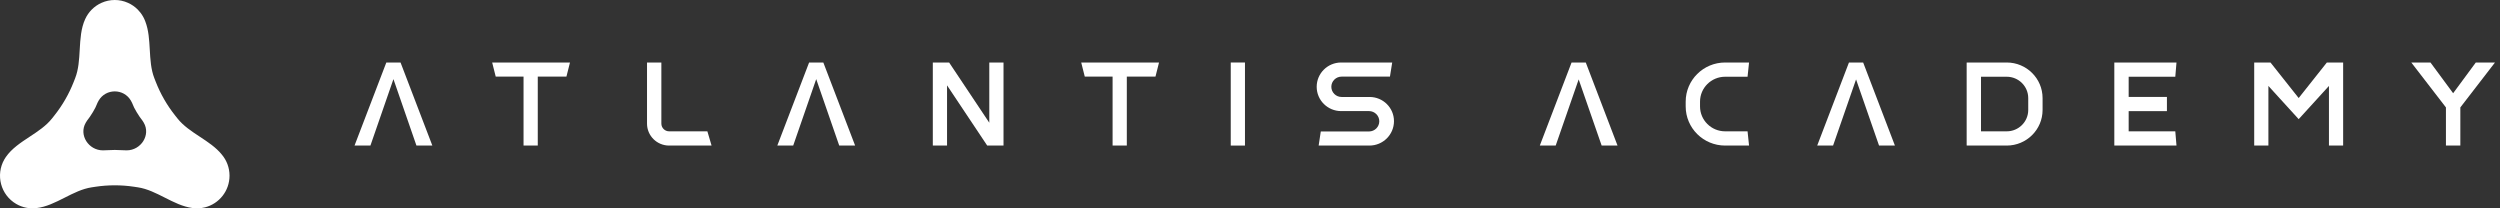 <svg width="480" height="40" viewBox="0 0 480 40" fill="none" xmlns="http://www.w3.org/2000/svg">
<rect x="0" y="0" width="480" height="40" fill="#333333" stroke="none"/>
<path fill-rule="evenodd" clip-rule="evenodd" d="M27.896 4.112C28.546 5.789 28.651 7.662 28.757 9.538C28.863 11.428 28.97 13.319 29.633 15.014L29.907 15.715C30.816 18.037 32.065 20.209 33.613 22.16L34.08 22.75C35.21 24.174 36.788 25.212 38.365 26.25C39.918 27.272 41.47 28.293 42.59 29.681C43.513 30.773 44.069 32.188 44.069 33.732C44.069 36.659 42.07 39.118 39.368 39.806C38.561 40.013 37.733 40.052 36.93 39.935C35.095 39.691 33.372 38.819 31.647 37.945C29.964 37.093 28.279 36.239 26.486 35.969L25.744 35.857C23.288 35.487 20.79 35.487 18.334 35.857L17.591 35.969C15.799 36.239 14.114 37.093 12.431 37.945C10.653 38.845 8.878 39.745 6.979 39.955C5.686 40.111 4.334 39.864 3.12 39.16C0.136 37.429 -0.886 33.598 0.837 30.601C0.926 30.447 1.02 30.298 1.119 30.154C2.251 28.518 3.974 27.384 5.699 26.249C7.275 25.212 8.853 24.174 9.983 22.75L10.45 22.16C11.998 20.209 13.247 18.037 14.156 15.715L14.43 15.014C15.094 13.319 15.2 11.428 15.306 9.538C15.422 7.49 15.537 5.445 16.36 3.655C16.661 2.994 17.078 2.381 17.603 1.851C18.15 1.297 18.787 0.86 19.477 0.55C20.299 0.178 21.167 6.23236e-05 22.025 1.1581e-05C22.891 -0.002 23.767 0.178 24.596 0.554C25.278 0.862 25.909 1.295 26.452 1.843C26.643 2.035 26.82 2.239 26.983 2.452C27.366 2.951 27.676 3.51 27.896 4.112ZM22.035 28.789C21.563 28.789 21.232 28.808 20.901 28.828C20.568 28.848 20.235 28.868 19.758 28.868C17.007 28.868 15.089 25.92 16.465 23.561C16.677 23.196 16.792 23.048 16.934 22.866C17.112 22.636 17.332 22.351 17.844 21.509C18.279 20.794 18.426 20.434 18.559 20.109C18.657 19.868 18.747 19.647 18.94 19.316C19.628 18.137 20.831 17.547 22.035 17.547C23.238 17.547 24.442 18.137 25.129 19.316C25.322 19.647 25.413 19.868 25.511 20.109C25.643 20.434 25.791 20.794 26.225 21.509C26.737 22.351 26.957 22.636 27.136 22.866C27.277 23.048 27.392 23.196 27.605 23.561C28.98 25.92 27.062 28.868 24.312 28.868C23.835 28.868 23.502 28.848 23.169 28.828C22.838 28.808 22.507 28.789 22.035 28.789Z" fill="white"/>
<path d="M68.07 27.949L74.174 12H76.905L83.01 27.949H79.957L75.54 15.19L71.122 27.949H68.07Z" fill="white"/>
<path d="M109.436 12H94.496L95.179 14.711H100.52V27.949H103.252V14.711H108.754L109.436 12Z" fill="white"/>
<path d="M267.303 12H257.503C254.908 12 252.804 14.089 252.804 16.665C252.804 19.242 254.908 21.33 257.503 21.33H262.885C263.402 21.338 263.895 21.547 264.257 21.913C264.62 22.278 264.823 22.771 264.823 23.284C264.823 23.797 264.62 24.289 264.257 24.655C263.895 25.02 263.402 25.23 262.885 25.238H253.591L253.182 27.949H262.925C265.524 27.949 267.633 25.863 267.644 23.284V23.264C267.644 20.698 265.549 18.619 262.965 18.619H257.583C257.062 18.619 256.561 18.413 256.192 18.047C255.823 17.68 255.616 17.183 255.616 16.665C255.616 16.147 255.823 15.65 256.192 15.284C256.561 14.917 257.062 14.711 257.583 14.711H266.869L267.303 12Z" fill="white"/>
<path d="M207.593 12H222.533L221.85 14.711H216.348V27.949H213.617V14.711H208.276L207.593 12Z" fill="white"/>
<path d="M239.034 12H236.303V27.949H239.034V12Z" fill="white"/>
<path d="M155.348 12L149.243 27.949H152.295L156.713 15.19L161.131 27.949H164.183L158.079 12H155.348Z" fill="white"/>
<path d="M179.101 27.949V12H182.233L189.944 23.563V12H192.675V27.949H189.543L181.832 16.386V27.949H179.101Z" fill="white"/>
<path d="M124.228 12V23.734C124.228 26.062 126.129 27.949 128.473 27.949H136.621L135.817 25.215H128.473C127.649 25.215 126.982 24.552 126.982 23.734V12H124.228Z" fill="white"/>
<path d="M295.644 27.949L301.741 12H304.469L310.566 27.949H307.517L303.105 15.247L298.693 27.949H295.644Z" fill="white"/>
<path d="M323.651 19.519C323.651 15.366 327.042 12 331.226 12L335.818 12L335.531 14.734L331.226 14.734C328.563 14.734 326.405 16.876 326.405 19.519V20.43C326.405 23.073 328.563 25.215 331.226 25.215L335.531 25.215L335.818 27.949L331.226 27.949C327.042 27.949 323.651 24.582 323.651 20.43V19.519Z" fill="white"/>
<path d="M355 12L348.903 27.949H351.951L356.364 15.247L360.776 27.949H363.824L357.727 12H355Z" fill="white"/>
<path fill-rule="evenodd" clip-rule="evenodd" d="M377.655 12C377.624 12 377.598 12.025 377.598 12.057V27.892C377.598 27.923 377.624 27.949 377.655 27.949H385.289C389.092 27.949 392.175 24.889 392.175 21.114V18.835C392.175 15.06 389.092 12 385.289 12H377.655ZM380.352 14.734V25.215H385.289C387.571 25.215 389.421 23.379 389.421 21.114V18.835C389.421 16.57 387.571 14.734 385.289 14.734H380.352Z" fill="white"/>
<path d="M405.949 12H417.886L417.657 14.734H408.704V18.607H416.05V21.341H408.704V25.215L417.657 25.215L417.886 27.949L405.949 27.949V12Z" fill="white"/>
<path d="M432.808 12V27.949H435.533V16.5L441.345 22.879L447.158 16.5V27.949H449.883V12H446.757L441.345 18.823L435.934 12H432.808Z" fill="white"/>
<path d="M466.651 12H462.968L469.62 20.626V27.949H472.385V20.626L479.037 12H475.354L471.003 17.899L466.651 12Z" fill="white"/>
</svg>
